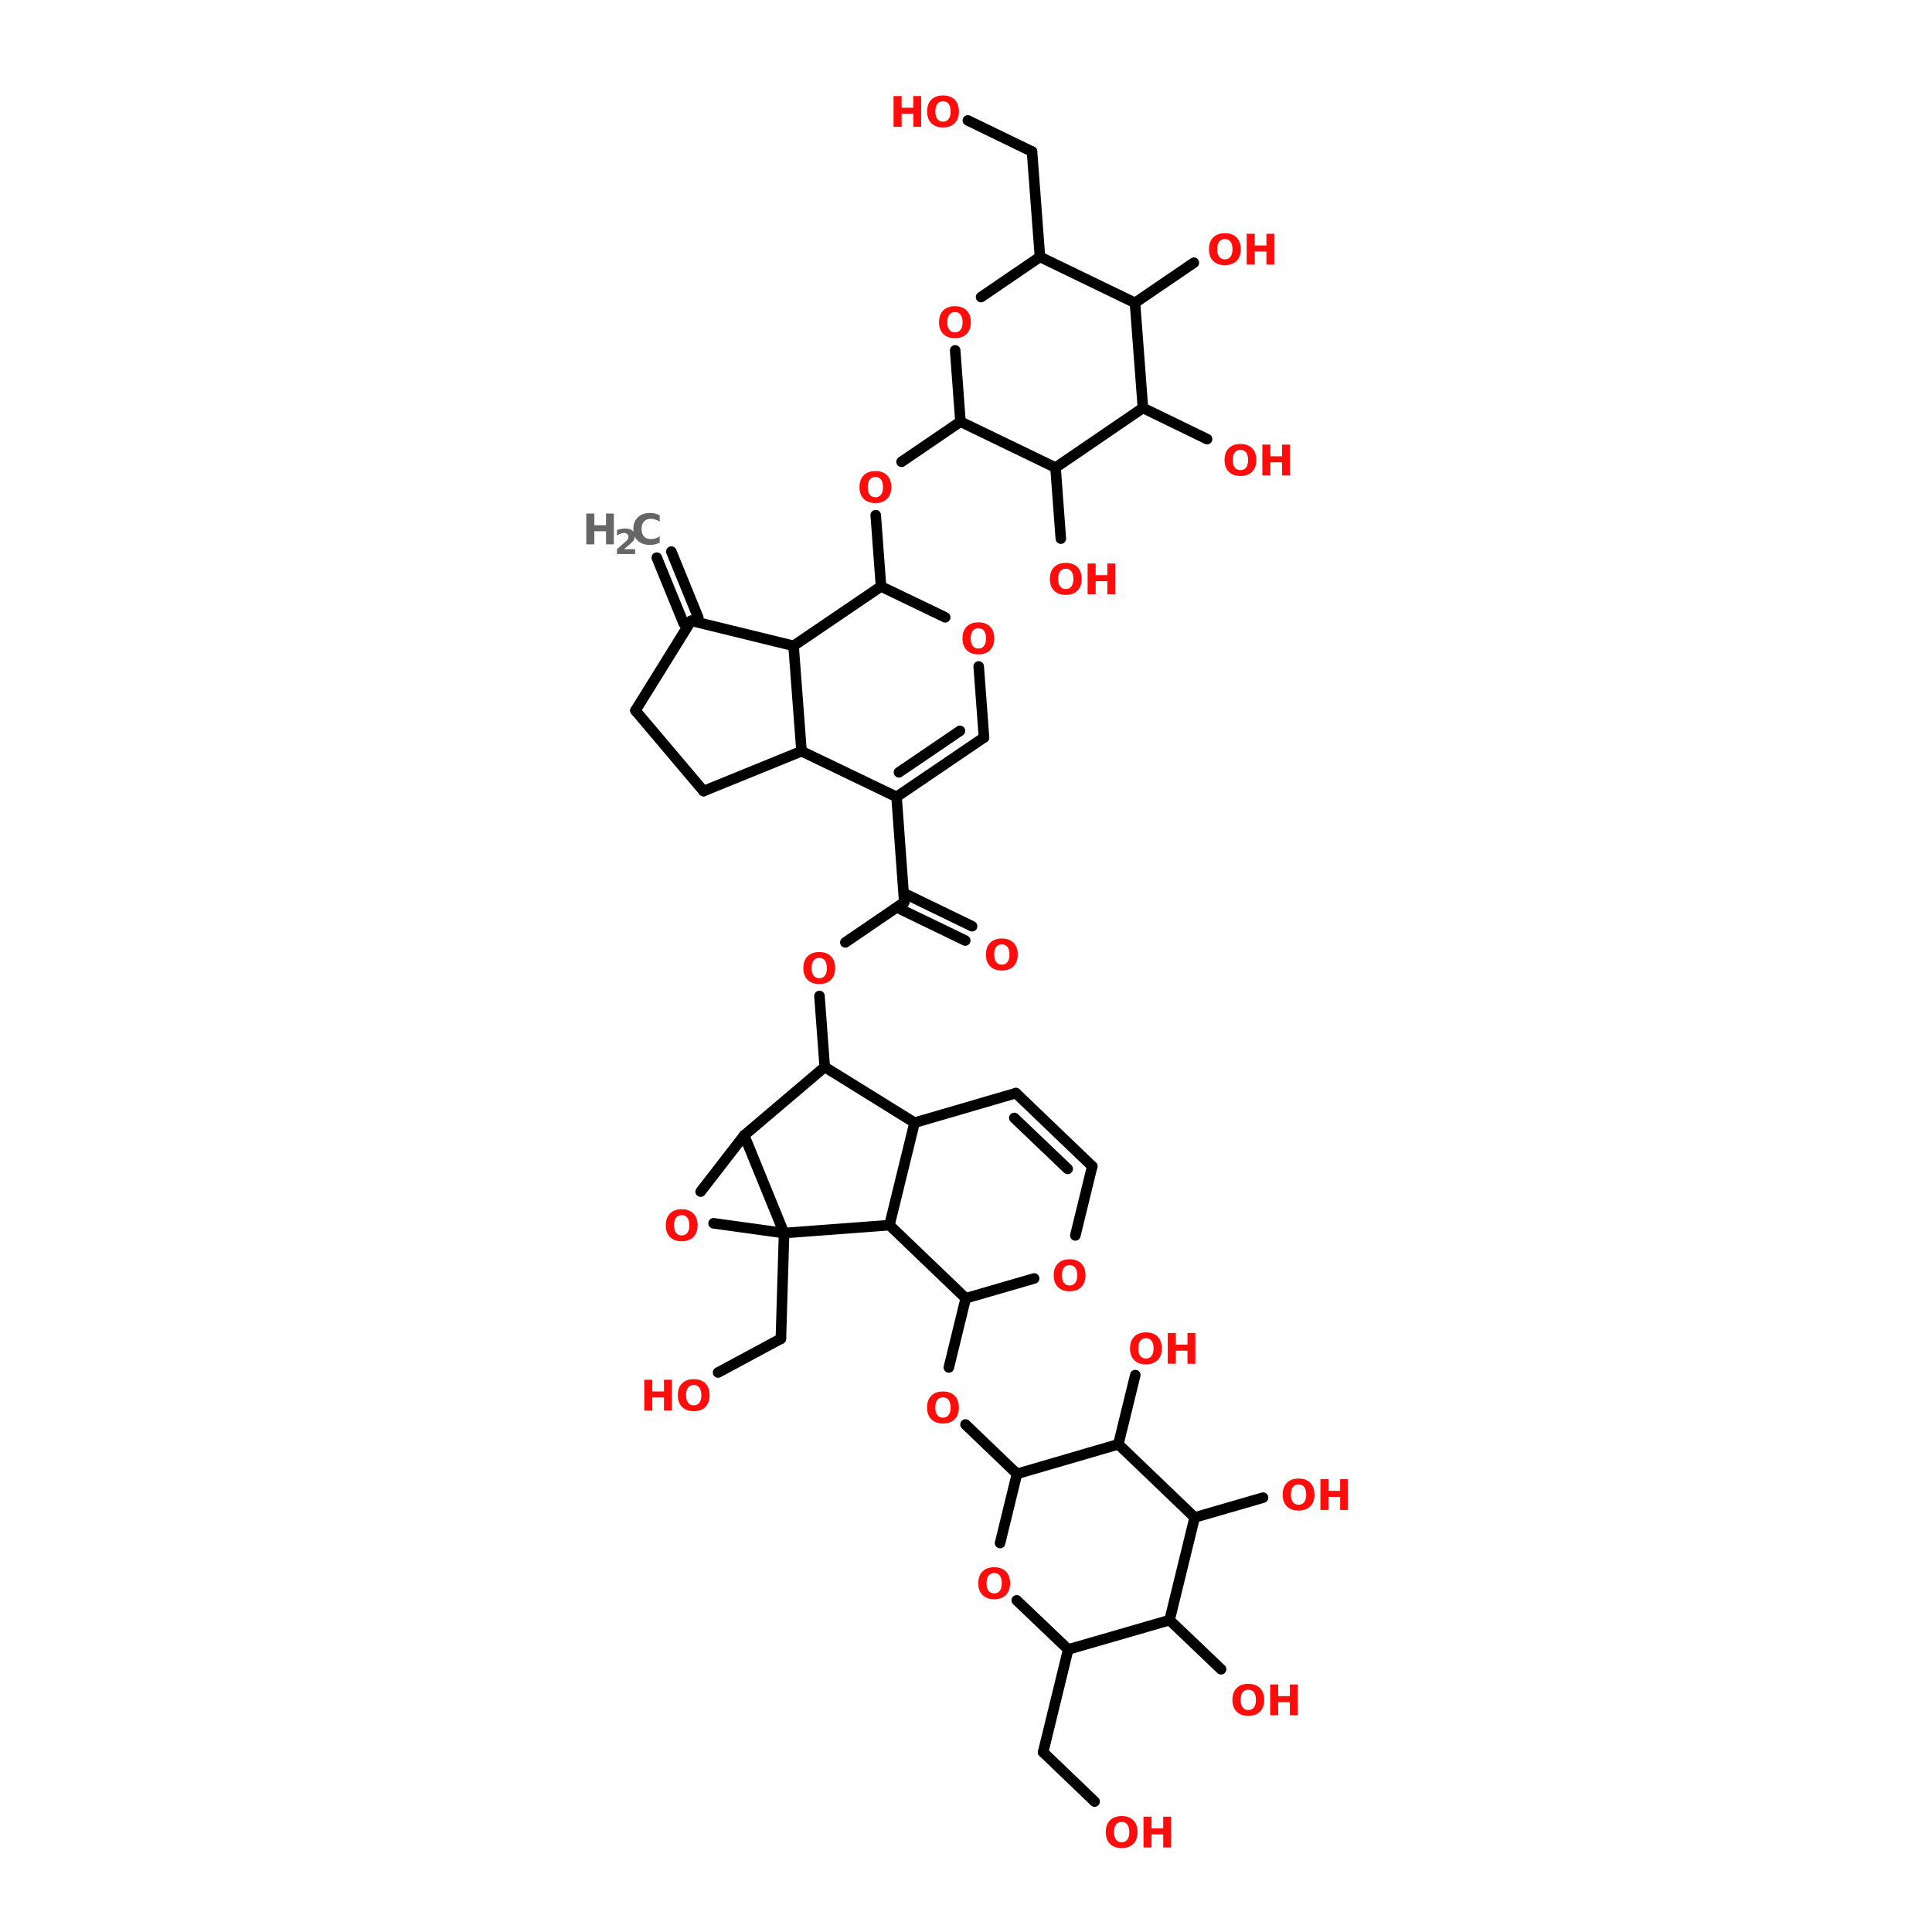 <?xml version="1.0" encoding="UTF-8"?>
<svg xmlns="http://www.w3.org/2000/svg" xmlns:xlink="http://www.w3.org/1999/xlink" width="150pt" height="150pt" viewBox="0 0 150 150" version="1.1">
<defs>
<g>
<symbol overflow="visible" id="glyph0-0">
<path style="stroke:none;" d="M 0.156 0.578 L 0.156 -2.312 L 1.797 -2.312 L 1.797 0.578 Z M 0.344 0.391 L 1.625 0.391 L 1.625 -2.125 L 0.344 -2.125 Z M 0.344 0.391 "/>
</symbol>
<symbol overflow="visible" id="glyph0-1">
<path style="stroke:none;" d="M 1.391 -1.984 C 1.203 -1.984 1.055 -1.914 0.953 -1.781 C 0.848 -1.645 0.797 -1.445 0.797 -1.188 C 0.797 -0.938 0.848 -0.742 0.953 -0.609 C 1.055 -0.473 1.203 -0.406 1.391 -0.406 C 1.578 -0.406 1.723 -0.473 1.828 -0.609 C 1.93 -0.742 1.984 -0.938 1.984 -1.188 C 1.984 -1.445 1.93 -1.645 1.828 -1.781 C 1.723 -1.914 1.578 -1.984 1.391 -1.984 Z M 1.391 -2.438 C 1.773 -2.438 2.078 -2.328 2.297 -2.109 C 2.516 -1.891 2.625 -1.582 2.625 -1.188 C 2.625 -0.801 2.516 -0.5 2.297 -0.281 C 2.078 -0.062 1.773 0.047 1.391 0.047 C 1.004 0.047 0.703 -0.062 0.484 -0.281 C 0.266 -0.5 0.156 -0.801 0.156 -1.188 C 0.156 -1.582 0.266 -1.891 0.484 -2.109 C 0.703 -2.328 1.004 -2.438 1.391 -2.438 Z M 1.391 -2.438 "/>
</symbol>
<symbol overflow="visible" id="glyph0-2">
<path style="stroke:none;" d="M 0.297 -2.391 L 0.922 -2.391 L 0.922 -1.484 L 1.828 -1.484 L 1.828 -2.391 L 2.438 -2.391 L 2.438 0 L 1.828 0 L 1.828 -1.016 L 0.922 -1.016 L 0.922 0 L 0.297 0 Z M 0.297 -2.391 "/>
</symbol>
<symbol overflow="visible" id="glyph0-3">
<path style="stroke:none;" d="M 2.203 -0.125 C 2.086 -0.07 1.969 -0.031 1.844 0 C 1.719 0.031 1.586 0.047 1.453 0.047 C 1.055 0.047 0.738 -0.062 0.5 -0.281 C 0.27 -0.508 0.156 -0.812 0.156 -1.188 C 0.156 -1.57 0.27 -1.875 0.5 -2.094 C 0.738 -2.32 1.055 -2.438 1.453 -2.438 C 1.586 -2.438 1.719 -2.422 1.844 -2.391 C 1.969 -2.359 2.086 -2.312 2.203 -2.25 L 2.203 -1.766 C 2.086 -1.836 1.973 -1.891 1.859 -1.922 C 1.742 -1.961 1.629 -1.984 1.516 -1.984 C 1.285 -1.984 1.109 -1.91 0.984 -1.766 C 0.859 -1.629 0.797 -1.438 0.797 -1.188 C 0.797 -0.945 0.859 -0.754 0.984 -0.609 C 1.109 -0.473 1.285 -0.406 1.516 -0.406 C 1.629 -0.406 1.742 -0.422 1.859 -0.453 C 1.973 -0.492 2.086 -0.551 2.203 -0.625 Z M 2.203 -0.125 "/>
</symbol>
<symbol overflow="visible" id="glyph1-0">
<path style="stroke:none;" d="M 0.141 0.469 L 0.141 -1.891 L 1.469 -1.891 L 1.469 0.469 Z M 0.281 0.328 L 1.312 0.328 L 1.312 -1.734 L 0.281 -1.734 Z M 0.281 0.328 "/>
</symbol>
<symbol overflow="visible" id="glyph1-1">
<path style="stroke:none;" d="M 0.766 -0.375 L 1.625 -0.375 L 1.625 0 L 0.219 0 L 0.219 -0.375 L 0.922 -1 C 0.984 -1.051 1.031 -1.102 1.062 -1.156 C 1.094 -1.219 1.109 -1.281 1.109 -1.344 C 1.109 -1.426 1.078 -1.492 1.016 -1.547 C 0.953 -1.609 0.867 -1.641 0.766 -1.641 C 0.691 -1.641 0.609 -1.625 0.516 -1.594 C 0.422 -1.562 0.32 -1.508 0.219 -1.438 L 0.219 -1.875 C 0.332 -1.906 0.441 -1.93 0.547 -1.953 C 0.66 -1.973 0.77 -1.984 0.875 -1.984 C 1.102 -1.984 1.281 -1.93 1.406 -1.828 C 1.539 -1.723 1.609 -1.582 1.609 -1.406 C 1.609 -1.289 1.582 -1.188 1.531 -1.094 C 1.477 -1.008 1.363 -0.891 1.188 -0.734 Z M 0.766 -0.375 "/>
</symbol>
</g>
</defs>
<g id="surface1">
<path style="fill-rule:nonzero;fill:rgb(0%,0%,0%);fill-opacity:1;stroke-width:4;stroke-linecap:round;stroke-linejoin:miter;stroke:rgb(0%,0%,0%);stroke-opacity:1;stroke-miterlimit:4;" d="M 53.597 208.904 L 63.804 233.908 " transform="matrix(0.205,0,0,0.205,41.135,0)"/>
<path style="fill-rule:nonzero;fill:rgb(0%,0%,0%);fill-opacity:1;stroke-width:4;stroke-linecap:round;stroke-linejoin:miter;stroke:rgb(0%,0%,0%);stroke-opacity:1;stroke-miterlimit:4;" d="M 48.093 211.208 L 58.301 236.193 " transform="matrix(0.205,0,0,0.205,41.135,0)"/>
<path style="fill-rule:nonzero;fill:rgb(0%,0%,0%);fill-opacity:1;stroke-width:4;stroke-linecap:round;stroke-linejoin:miter;stroke:rgb(0%,0%,0%);stroke-opacity:1;stroke-miterlimit:4;" d="M 138.892 301.797 L 141.805 341.693 " transform="matrix(0.205,0,0,0.205,41.135,0)"/>
<path style="fill-rule:nonzero;fill:rgb(0%,0%,0%);fill-opacity:1;stroke-width:4;stroke-linecap:round;stroke-linejoin:miter;stroke:rgb(0%,0%,0%);stroke-opacity:1;stroke-miterlimit:4;" d="M 143.195 339.008 L 167.494 350.795 " transform="matrix(0.205,0,0,0.205,41.135,0)"/>
<path style="fill-rule:nonzero;fill:rgb(0%,0%,0%);fill-opacity:1;stroke-width:4;stroke-linecap:round;stroke-linejoin:miter;stroke:rgb(0%,0%,0%);stroke-opacity:1;stroke-miterlimit:4;" d="M 140.491 344.397 L 164.905 356.204 " transform="matrix(0.205,0,0,0.205,41.135,0)"/>
<path style="fill-rule:nonzero;fill:rgb(0%,0%,0%);fill-opacity:1;stroke-width:4;stroke-linecap:round;stroke-linejoin:miter;stroke:rgb(0%,0%,0%);stroke-opacity:1;stroke-miterlimit:4;" d="M 141.805 341.693 L 119.506 356.908 " transform="matrix(0.205,0,0,0.205,41.135,0)"/>
<path style="fill-rule:nonzero;fill:rgb(0%,0%,0%);fill-opacity:1;stroke-width:4;stroke-linecap:round;stroke-linejoin:miter;stroke:rgb(0%,0%,0%);stroke-opacity:1;stroke-miterlimit:4;" d="M 109.698 377.208 L 111.698 404.097 " transform="matrix(0.205,0,0,0.205,41.135,0)"/>
<path style="fill-rule:nonzero;fill:rgb(0%,0%,0%);fill-opacity:1;stroke-width:4;stroke-linecap:round;stroke-linejoin:miter;stroke:rgb(0%,0%,0%);stroke-opacity:1;stroke-miterlimit:4;" d="M 96.292 466.997 L 95.092 507.007 " transform="matrix(0.205,0,0,0.205,41.135,0)"/>
<path style="fill-rule:nonzero;fill:rgb(0%,0%,0%);fill-opacity:1;stroke-width:4;stroke-linecap:round;stroke-linejoin:miter;stroke:rgb(0%,0%,0%);stroke-opacity:1;stroke-miterlimit:4;" d="M 95.092 507.007 L 71.307 519.804 " transform="matrix(0.205,0,0,0.205,41.135,0)"/>
<path style="fill-rule:nonzero;fill:rgb(0%,0%,0%);fill-opacity:1;stroke-width:4;stroke-linecap:round;stroke-linejoin:miter;stroke:rgb(0%,0%,0%);stroke-opacity:1;stroke-miterlimit:4;" d="M 165.095 491.696 L 158.696 517.9 " transform="matrix(0.205,0,0,0.205,41.135,0)"/>
<path style="fill-rule:nonzero;fill:rgb(0%,0%,0%);fill-opacity:1;stroke-width:4;stroke-linecap:round;stroke-linejoin:miter;stroke:rgb(0%,0%,0%);stroke-opacity:1;stroke-miterlimit:4;" d="M 165 539.495 L 184.5 558.195 " transform="matrix(0.205,0,0,0.205,41.135,0)"/>
<path style="fill-rule:nonzero;fill:rgb(0%,0%,0%);fill-opacity:1;stroke-width:4;stroke-linecap:round;stroke-linejoin:miter;stroke:rgb(0%,0%,0%);stroke-opacity:1;stroke-miterlimit:4;" d="M 203.905 624.694 L 194.403 663.599 " transform="matrix(0.205,0,0,0.205,41.135,0)"/>
<path style="fill-rule:nonzero;fill:rgb(0%,0%,0%);fill-opacity:1;stroke-width:4;stroke-linecap:round;stroke-linejoin:miter;stroke:rgb(0%,0%,0%);stroke-opacity:1;stroke-miterlimit:4;" d="M 194.403 663.599 L 213.903 682.3 " transform="matrix(0.205,0,0,0.205,41.135,0)"/>
<path style="fill-rule:nonzero;fill:rgb(0%,0%,0%);fill-opacity:1;stroke-width:4;stroke-linecap:round;stroke-linejoin:miter;stroke:rgb(0%,0%,0%);stroke-opacity:1;stroke-miterlimit:4;" d="M 242.296 613.592 L 261.797 632.197 " transform="matrix(0.205,0,0,0.205,41.135,0)"/>
<path style="fill-rule:nonzero;fill:rgb(0%,0%,0%);fill-opacity:1;stroke-width:4;stroke-linecap:round;stroke-linejoin:miter;stroke:rgb(0%,0%,0%);stroke-opacity:1;stroke-miterlimit:4;" d="M 251.799 574.706 L 277.698 567.203 " transform="matrix(0.205,0,0,0.205,41.135,0)"/>
<path style="fill-rule:nonzero;fill:rgb(0%,0%,0%);fill-opacity:1;stroke-width:4;stroke-linecap:round;stroke-linejoin:miter;stroke:rgb(0%,0%,0%);stroke-opacity:1;stroke-miterlimit:4;" d="M 222.891 546.998 L 229.309 520.794 " transform="matrix(0.205,0,0,0.205,41.135,0)"/>
<path style="fill-rule:nonzero;fill:rgb(0%,0%,0%);fill-opacity:1;stroke-width:4;stroke-linecap:round;stroke-linejoin:miter;stroke:rgb(0%,0%,0%);stroke-opacity:1;stroke-miterlimit:4;" d="M 133.007 222.101 L 131.008 195.098 " transform="matrix(0.205,0,0,0.205,41.135,0)"/>
<path style="fill-rule:nonzero;fill:rgb(0%,0%,0%);fill-opacity:1;stroke-width:4;stroke-linecap:round;stroke-linejoin:miter;stroke:rgb(0%,0%,0%);stroke-opacity:1;stroke-miterlimit:4;" d="M 140.796 174.893 L 163.095 159.697 " transform="matrix(0.205,0,0,0.205,41.135,0)"/>
<path style="fill-rule:nonzero;fill:rgb(0%,0%,0%);fill-opacity:1;stroke-width:4;stroke-linecap:round;stroke-linejoin:miter;stroke:rgb(0%,0%,0%);stroke-opacity:1;stroke-miterlimit:4;" d="M 193.203 97.292 L 190.194 57.396 " transform="matrix(0.205,0,0,0.205,41.135,0)"/>
<path style="fill-rule:nonzero;fill:rgb(0%,0%,0%);fill-opacity:1;stroke-width:4;stroke-linecap:round;stroke-linejoin:miter;stroke:rgb(0%,0%,0%);stroke-opacity:1;stroke-miterlimit:4;" d="M 190.194 57.396 L 165.895 45.609 " transform="matrix(0.205,0,0,0.205,41.135,0)"/>
<path style="fill-rule:nonzero;fill:rgb(0%,0%,0%);fill-opacity:1;stroke-width:4;stroke-linecap:round;stroke-linejoin:miter;stroke:rgb(0%,0%,0%);stroke-opacity:1;stroke-miterlimit:4;" d="M 229.195 114.697 L 251.494 99.501 " transform="matrix(0.205,0,0,0.205,41.135,0)"/>
<path style="fill-rule:nonzero;fill:rgb(0%,0%,0%);fill-opacity:1;stroke-width:4;stroke-linecap:round;stroke-linejoin:miter;stroke:rgb(0%,0%,0%);stroke-opacity:1;stroke-miterlimit:4;" d="M 232.203 154.498 L 256.502 166.305 " transform="matrix(0.205,0,0,0.205,41.135,0)"/>
<path style="fill-rule:nonzero;fill:rgb(0%,0%,0%);fill-opacity:1;stroke-width:4;stroke-linecap:round;stroke-linejoin:miter;stroke:rgb(0%,0%,0%);stroke-opacity:1;stroke-miterlimit:4;" d="M 199.106 177.102 L 201.106 203.991 " transform="matrix(0.205,0,0,0.205,41.135,0)"/>
<path style="fill-rule:nonzero;fill:rgb(0%,0%,0%);fill-opacity:1;stroke-width:4;stroke-linecap:round;stroke-linejoin:miter;stroke:rgb(0%,0%,0%);stroke-opacity:1;stroke-miterlimit:4;" d="M 64.699 451.305 L 81.191 429.996 " transform="matrix(0.205,0,0,0.205,41.135,0)"/>
<path style="fill-rule:nonzero;fill:rgb(0%,0%,0%);fill-opacity:1;stroke-width:4;stroke-linecap:round;stroke-linejoin:miter;stroke:rgb(0%,0%,0%);stroke-opacity:1;stroke-miterlimit:4;" d="M 81.191 429.996 L 96.292 466.997 " transform="matrix(0.205,0,0,0.205,41.135,0)"/>
<path style="fill-rule:nonzero;fill:rgb(0%,0%,0%);fill-opacity:1;stroke-width:4;stroke-linecap:round;stroke-linejoin:miter;stroke:rgb(0%,0%,0%);stroke-opacity:1;stroke-miterlimit:4;" d="M 96.292 466.997 L 69.593 463.303 " transform="matrix(0.205,0,0,0.205,41.135,0)"/>
<path style="fill-rule:nonzero;fill:rgb(0%,0%,0%);fill-opacity:1;stroke-width:4;stroke-linecap:round;stroke-linejoin:miter;stroke:rgb(0%,0%,0%);stroke-opacity:1;stroke-miterlimit:4;" d="M 40 269.1 L 61.1 235.108 " transform="matrix(0.205,0,0,0.205,41.135,0)"/>
<path style="fill-rule:nonzero;fill:rgb(0%,0%,0%);fill-opacity:1;stroke-width:4;stroke-linecap:round;stroke-linejoin:miter;stroke:rgb(0%,0%,0%);stroke-opacity:1;stroke-miterlimit:4;" d="M 61.1 235.108 L 99.891 244.591 " transform="matrix(0.205,0,0,0.205,41.135,0)"/>
<path style="fill-rule:nonzero;fill:rgb(0%,0%,0%);fill-opacity:1;stroke-width:4;stroke-linecap:round;stroke-linejoin:miter;stroke:rgb(0%,0%,0%);stroke-opacity:1;stroke-miterlimit:4;" d="M 99.891 244.591 L 102.9 284.506 " transform="matrix(0.205,0,0,0.205,41.135,0)"/>
<path style="fill-rule:nonzero;fill:rgb(0%,0%,0%);fill-opacity:1;stroke-width:4;stroke-linecap:round;stroke-linejoin:miter;stroke:rgb(0%,0%,0%);stroke-opacity:1;stroke-miterlimit:4;" d="M 102.9 284.506 L 65.804 299.607 " transform="matrix(0.205,0,0,0.205,41.135,0)"/>
<path style="fill-rule:nonzero;fill:rgb(0%,0%,0%);fill-opacity:1;stroke-width:4;stroke-linecap:round;stroke-linejoin:miter;stroke:rgb(0%,0%,0%);stroke-opacity:1;stroke-miterlimit:4;" d="M 65.804 299.607 L 40 269.1 " transform="matrix(0.205,0,0,0.205,41.135,0)"/>
<path style="fill-rule:nonzero;fill:rgb(0%,0%,0%);fill-opacity:1;stroke-width:4;stroke-linecap:round;stroke-linejoin:miter;stroke:rgb(0%,0%,0%);stroke-opacity:1;stroke-miterlimit:4;" d="M 111.698 404.097 L 145.709 425.197 " transform="matrix(0.205,0,0,0.205,41.135,0)"/>
<path style="fill-rule:nonzero;fill:rgb(0%,0%,0%);fill-opacity:1;stroke-width:4;stroke-linecap:round;stroke-linejoin:miter;stroke:rgb(0%,0%,0%);stroke-opacity:1;stroke-miterlimit:4;" d="M 145.709 425.197 L 136.206 464.007 " transform="matrix(0.205,0,0,0.205,41.135,0)"/>
<path style="fill-rule:nonzero;fill:rgb(0%,0%,0%);fill-opacity:1;stroke-width:4;stroke-linecap:round;stroke-linejoin:miter;stroke:rgb(0%,0%,0%);stroke-opacity:1;stroke-miterlimit:4;" d="M 136.206 464.007 L 96.292 466.997 " transform="matrix(0.205,0,0,0.205,41.135,0)"/>
<path style="fill-rule:nonzero;fill:rgb(0%,0%,0%);fill-opacity:1;stroke-width:4;stroke-linecap:round;stroke-linejoin:miter;stroke:rgb(0%,0%,0%);stroke-opacity:1;stroke-miterlimit:4;" d="M 81.191 429.996 L 111.698 404.097 " transform="matrix(0.205,0,0,0.205,41.135,0)"/>
<path style="fill-rule:nonzero;fill:rgb(0%,0%,0%);fill-opacity:1;stroke-width:4;stroke-linecap:round;stroke-linejoin:miter;stroke:rgb(0%,0%,0%);stroke-opacity:1;stroke-miterlimit:4;" d="M 133.007 222.101 L 157.306 233.794 " transform="matrix(0.205,0,0,0.205,41.135,0)"/>
<path style="fill-rule:nonzero;fill:rgb(0%,0%,0%);fill-opacity:1;stroke-width:4;stroke-linecap:round;stroke-linejoin:miter;stroke:rgb(0%,0%,0%);stroke-opacity:1;stroke-miterlimit:4;" d="M 170.008 252.399 L 172.008 279.307 " transform="matrix(0.205,0,0,0.205,41.135,0)"/>
<path style="fill-rule:nonzero;fill:rgb(0%,0%,0%);fill-opacity:1;stroke-width:4;stroke-linecap:round;stroke-linejoin:miter;stroke:rgb(0%,0%,0%);stroke-opacity:1;stroke-miterlimit:4;" d="M 172.008 279.307 L 138.892 301.797 " transform="matrix(0.205,0,0,0.205,41.135,0)"/>
<path style="fill-rule:nonzero;fill:rgb(0%,0%,0%);fill-opacity:1;stroke-width:4;stroke-linecap:round;stroke-linejoin:miter;stroke:rgb(0%,0%,0%);stroke-opacity:1;stroke-miterlimit:4;" d="M 162.905 276.793 L 139.806 292.504 " transform="matrix(0.205,0,0,0.205,41.135,0)"/>
<path style="fill-rule:nonzero;fill:rgb(0%,0%,0%);fill-opacity:1;stroke-width:4;stroke-linecap:round;stroke-linejoin:miter;stroke:rgb(0%,0%,0%);stroke-opacity:1;stroke-miterlimit:4;" d="M 138.892 301.797 L 102.9 284.506 " transform="matrix(0.205,0,0,0.205,41.135,0)"/>
<path style="fill-rule:nonzero;fill:rgb(0%,0%,0%);fill-opacity:1;stroke-width:4;stroke-linecap:round;stroke-linejoin:miter;stroke:rgb(0%,0%,0%);stroke-opacity:1;stroke-miterlimit:4;" d="M 99.891 244.591 L 133.007 222.101 " transform="matrix(0.205,0,0,0.205,41.135,0)"/>
<path style="fill-rule:nonzero;fill:rgb(0%,0%,0%);fill-opacity:1;stroke-width:4;stroke-linecap:round;stroke-linejoin:miter;stroke:rgb(0%,0%,0%);stroke-opacity:1;stroke-miterlimit:4;" d="M 184.1 414 L 145.709 425.197 " transform="matrix(0.205,0,0,0.205,41.135,0)"/>
<path style="fill-rule:nonzero;fill:rgb(0%,0%,0%);fill-opacity:1;stroke-width:4;stroke-linecap:round;stroke-linejoin:miter;stroke:rgb(0%,0%,0%);stroke-opacity:1;stroke-miterlimit:4;" d="M 136.206 464.007 L 165.095 491.696 " transform="matrix(0.205,0,0,0.205,41.135,0)"/>
<path style="fill-rule:nonzero;fill:rgb(0%,0%,0%);fill-opacity:1;stroke-width:4;stroke-linecap:round;stroke-linejoin:miter;stroke:rgb(0%,0%,0%);stroke-opacity:1;stroke-miterlimit:4;" d="M 165.095 491.696 L 190.994 484.193 " transform="matrix(0.205,0,0,0.205,41.135,0)"/>
<path style="fill-rule:nonzero;fill:rgb(0%,0%,0%);fill-opacity:1;stroke-width:4;stroke-linecap:round;stroke-linejoin:miter;stroke:rgb(0%,0%,0%);stroke-opacity:1;stroke-miterlimit:4;" d="M 206.609 467.892 L 213.008 441.708 " transform="matrix(0.205,0,0,0.205,41.135,0)"/>
<path style="fill-rule:nonzero;fill:rgb(0%,0%,0%);fill-opacity:1;stroke-width:4;stroke-linecap:round;stroke-linejoin:miter;stroke:rgb(0%,0%,0%);stroke-opacity:1;stroke-miterlimit:4;" d="M 213.008 441.708 L 184.1 414 " transform="matrix(0.205,0,0,0.205,41.135,0)"/>
<path style="fill-rule:nonzero;fill:rgb(0%,0%,0%);fill-opacity:1;stroke-width:4;stroke-linecap:round;stroke-linejoin:miter;stroke:rgb(0%,0%,0%);stroke-opacity:1;stroke-miterlimit:4;" d="M 203.696 442.698 L 183.491 423.407 " transform="matrix(0.205,0,0,0.205,41.135,0)"/>
<path style="fill-rule:nonzero;fill:rgb(0%,0%,0%);fill-opacity:1;stroke-width:4;stroke-linecap:round;stroke-linejoin:miter;stroke:rgb(0%,0%,0%);stroke-opacity:1;stroke-miterlimit:4;" d="M 222.891 546.998 L 184.5 558.195 " transform="matrix(0.205,0,0,0.205,41.135,0)"/>
<path style="fill-rule:nonzero;fill:rgb(0%,0%,0%);fill-opacity:1;stroke-width:4;stroke-linecap:round;stroke-linejoin:miter;stroke:rgb(0%,0%,0%);stroke-opacity:1;stroke-miterlimit:4;" d="M 184.5 558.195 L 178.102 584.399 " transform="matrix(0.205,0,0,0.205,41.135,0)"/>
<path style="fill-rule:nonzero;fill:rgb(0%,0%,0%);fill-opacity:1;stroke-width:4;stroke-linecap:round;stroke-linejoin:miter;stroke:rgb(0%,0%,0%);stroke-opacity:1;stroke-miterlimit:4;" d="M 184.405 606.108 L 203.905 624.694 " transform="matrix(0.205,0,0,0.205,41.135,0)"/>
<path style="fill-rule:nonzero;fill:rgb(0%,0%,0%);fill-opacity:1;stroke-width:4;stroke-linecap:round;stroke-linejoin:miter;stroke:rgb(0%,0%,0%);stroke-opacity:1;stroke-miterlimit:4;" d="M 203.905 624.694 L 242.296 613.592 " transform="matrix(0.205,0,0,0.205,41.135,0)"/>
<path style="fill-rule:nonzero;fill:rgb(0%,0%,0%);fill-opacity:1;stroke-width:4;stroke-linecap:round;stroke-linejoin:miter;stroke:rgb(0%,0%,0%);stroke-opacity:1;stroke-miterlimit:4;" d="M 242.296 613.592 L 251.799 574.706 " transform="matrix(0.205,0,0,0.205,41.135,0)"/>
<path style="fill-rule:nonzero;fill:rgb(0%,0%,0%);fill-opacity:1;stroke-width:4;stroke-linecap:round;stroke-linejoin:miter;stroke:rgb(0%,0%,0%);stroke-opacity:1;stroke-miterlimit:4;" d="M 251.799 574.706 L 222.891 546.998 " transform="matrix(0.205,0,0,0.205,41.135,0)"/>
<path style="fill-rule:nonzero;fill:rgb(0%,0%,0%);fill-opacity:1;stroke-width:4;stroke-linecap:round;stroke-linejoin:miter;stroke:rgb(0%,0%,0%);stroke-opacity:1;stroke-miterlimit:4;" d="M 199.106 177.102 L 163.095 159.697 " transform="matrix(0.205,0,0,0.205,41.135,0)"/>
<path style="fill-rule:nonzero;fill:rgb(0%,0%,0%);fill-opacity:1;stroke-width:4;stroke-linecap:round;stroke-linejoin:miter;stroke:rgb(0%,0%,0%);stroke-opacity:1;stroke-miterlimit:4;" d="M 163.095 159.697 L 161.096 132.693 " transform="matrix(0.205,0,0,0.205,41.135,0)"/>
<path style="fill-rule:nonzero;fill:rgb(0%,0%,0%);fill-opacity:1;stroke-width:4;stroke-linecap:round;stroke-linejoin:miter;stroke:rgb(0%,0%,0%);stroke-opacity:1;stroke-miterlimit:4;" d="M 170.903 112.507 L 193.203 97.292 " transform="matrix(0.205,0,0,0.205,41.135,0)"/>
<path style="fill-rule:nonzero;fill:rgb(0%,0%,0%);fill-opacity:1;stroke-width:4;stroke-linecap:round;stroke-linejoin:miter;stroke:rgb(0%,0%,0%);stroke-opacity:1;stroke-miterlimit:4;" d="M 193.203 97.292 L 229.195 114.697 " transform="matrix(0.205,0,0,0.205,41.135,0)"/>
<path style="fill-rule:nonzero;fill:rgb(0%,0%,0%);fill-opacity:1;stroke-width:4;stroke-linecap:round;stroke-linejoin:miter;stroke:rgb(0%,0%,0%);stroke-opacity:1;stroke-miterlimit:4;" d="M 229.195 114.697 L 232.203 154.498 " transform="matrix(0.205,0,0,0.205,41.135,0)"/>
<path style="fill-rule:nonzero;fill:rgb(0%,0%,0%);fill-opacity:1;stroke-width:4;stroke-linecap:round;stroke-linejoin:miter;stroke:rgb(0%,0%,0%);stroke-opacity:1;stroke-miterlimit:4;" d="M 232.203 154.498 L 199.106 177.102 " transform="matrix(0.205,0,0,0.205,41.135,0)"/>
<g style="fill:rgb(100%,4.706%,4.706%);fill-opacity:1;">
  <use xlink:href="#glyph0-1" x="66.574" y="39.012"/>
</g>
<g style="fill:rgb(100%,4.706%,4.706%);fill-opacity:1;">
  <use xlink:href="#glyph0-1" x="71.82" y="110.473"/>
</g>
<g style="fill:rgb(100%,4.706%,4.706%);fill-opacity:1;">
  <use xlink:href="#glyph0-1" x="75.797" y="124.117"/>
</g>
<g style="fill:rgb(100%,4.706%,4.706%);fill-opacity:1;">
  <use xlink:href="#glyph0-1" x="85.695" y="143.438"/>
</g>
<g style="fill:rgb(100%,4.706%,4.706%);fill-opacity:1;">
  <use xlink:href="#glyph0-2" x="88.484" y="143.438"/>
</g>
<g style="fill:rgb(100%,4.706%,4.706%);fill-opacity:1;">
  <use xlink:href="#glyph0-1" x="95.527" y="133.172"/>
</g>
<g style="fill:rgb(100%,4.706%,4.706%);fill-opacity:1;">
  <use xlink:href="#glyph0-2" x="98.316" y="133.172"/>
</g>
<g style="fill:rgb(100%,4.706%,4.706%);fill-opacity:1;">
  <use xlink:href="#glyph0-1" x="99.43" y="117.234"/>
</g>
<g style="fill:rgb(100%,4.706%,4.706%);fill-opacity:1;">
  <use xlink:href="#glyph0-2" x="102.219" y="117.234"/>
</g>
<g style="fill:rgb(100%,4.706%,4.706%);fill-opacity:1;">
  <use xlink:href="#glyph0-1" x="87.578" y="105.883"/>
</g>
<g style="fill:rgb(100%,4.706%,4.706%);fill-opacity:1;">
  <use xlink:href="#glyph0-2" x="90.367" y="105.883"/>
</g>
<g style="fill:rgb(100%,4.706%,4.706%);fill-opacity:1;">
  <use xlink:href="#glyph0-2" x="49.723" y="109.516"/>
</g>
<g style="fill:rgb(100%,4.706%,4.706%);fill-opacity:1;">
  <use xlink:href="#glyph0-1" x="52.469" y="109.516"/>
</g>
<g style="fill:rgb(100%,4.706%,4.706%);fill-opacity:1;">
  <use xlink:href="#glyph0-1" x="72.75" y="26.211"/>
</g>
<g style="fill:rgb(100%,4.706%,4.706%);fill-opacity:1;">
  <use xlink:href="#glyph0-2" x="69.078" y="9.848"/>
</g>
<g style="fill:rgb(100%,4.706%,4.706%);fill-opacity:1;">
  <use xlink:href="#glyph0-1" x="71.824" y="9.848"/>
</g>
<g style="fill:rgb(100%,4.706%,4.706%);fill-opacity:1;">
  <use xlink:href="#glyph0-1" x="93.707" y="20.543"/>
</g>
<g style="fill:rgb(100%,4.706%,4.706%);fill-opacity:1;">
  <use xlink:href="#glyph0-2" x="96.496" y="20.543"/>
</g>
<g style="fill:rgb(100%,4.706%,4.706%);fill-opacity:1;">
  <use xlink:href="#glyph0-1" x="94.918" y="36.91"/>
</g>
<g style="fill:rgb(100%,4.706%,4.706%);fill-opacity:1;">
  <use xlink:href="#glyph0-2" x="97.711" y="36.91"/>
</g>
<g style="fill:rgb(100%,4.706%,4.706%);fill-opacity:1;">
  <use xlink:href="#glyph0-1" x="81.355" y="46.141"/>
</g>
<g style="fill:rgb(100%,4.706%,4.706%);fill-opacity:1;">
  <use xlink:href="#glyph0-2" x="84.145" y="46.141"/>
</g>
<g style="fill:rgb(100%,4.706%,4.706%);fill-opacity:1;">
  <use xlink:href="#glyph0-1" x="62.215" y="76.355"/>
</g>
<g style="fill:rgb(100%,4.706%,4.706%);fill-opacity:1;">
  <use xlink:href="#glyph0-1" x="74.57" y="50.758"/>
</g>
<g style="fill:rgb(100%,4.706%,4.706%);fill-opacity:1;">
  <use xlink:href="#glyph0-1" x="76.391" y="75.305"/>
</g>
<g style="fill:rgb(40%,40%,40%);fill-opacity:1;">
  <use xlink:href="#glyph0-2" x="45.223" y="42.262"/>
</g>
<g style="fill:rgb(40%,40%,40%);fill-opacity:1;">
  <use xlink:href="#glyph1-1" x="47.684" y="43.016"/>
</g>
<g style="fill:rgb(40%,40%,40%);fill-opacity:1;">
  <use xlink:href="#glyph0-3" x="49.016" y="42.262"/>
</g>
<g style="fill:rgb(100%,4.706%,4.706%);fill-opacity:1;">
  <use xlink:href="#glyph0-1" x="81.652" y="100.207"/>
</g>
<g style="fill:rgb(100%,4.706%,4.706%);fill-opacity:1;">
  <use xlink:href="#glyph0-1" x="51.535" y="96.324"/>
</g>
</g>
</svg>

